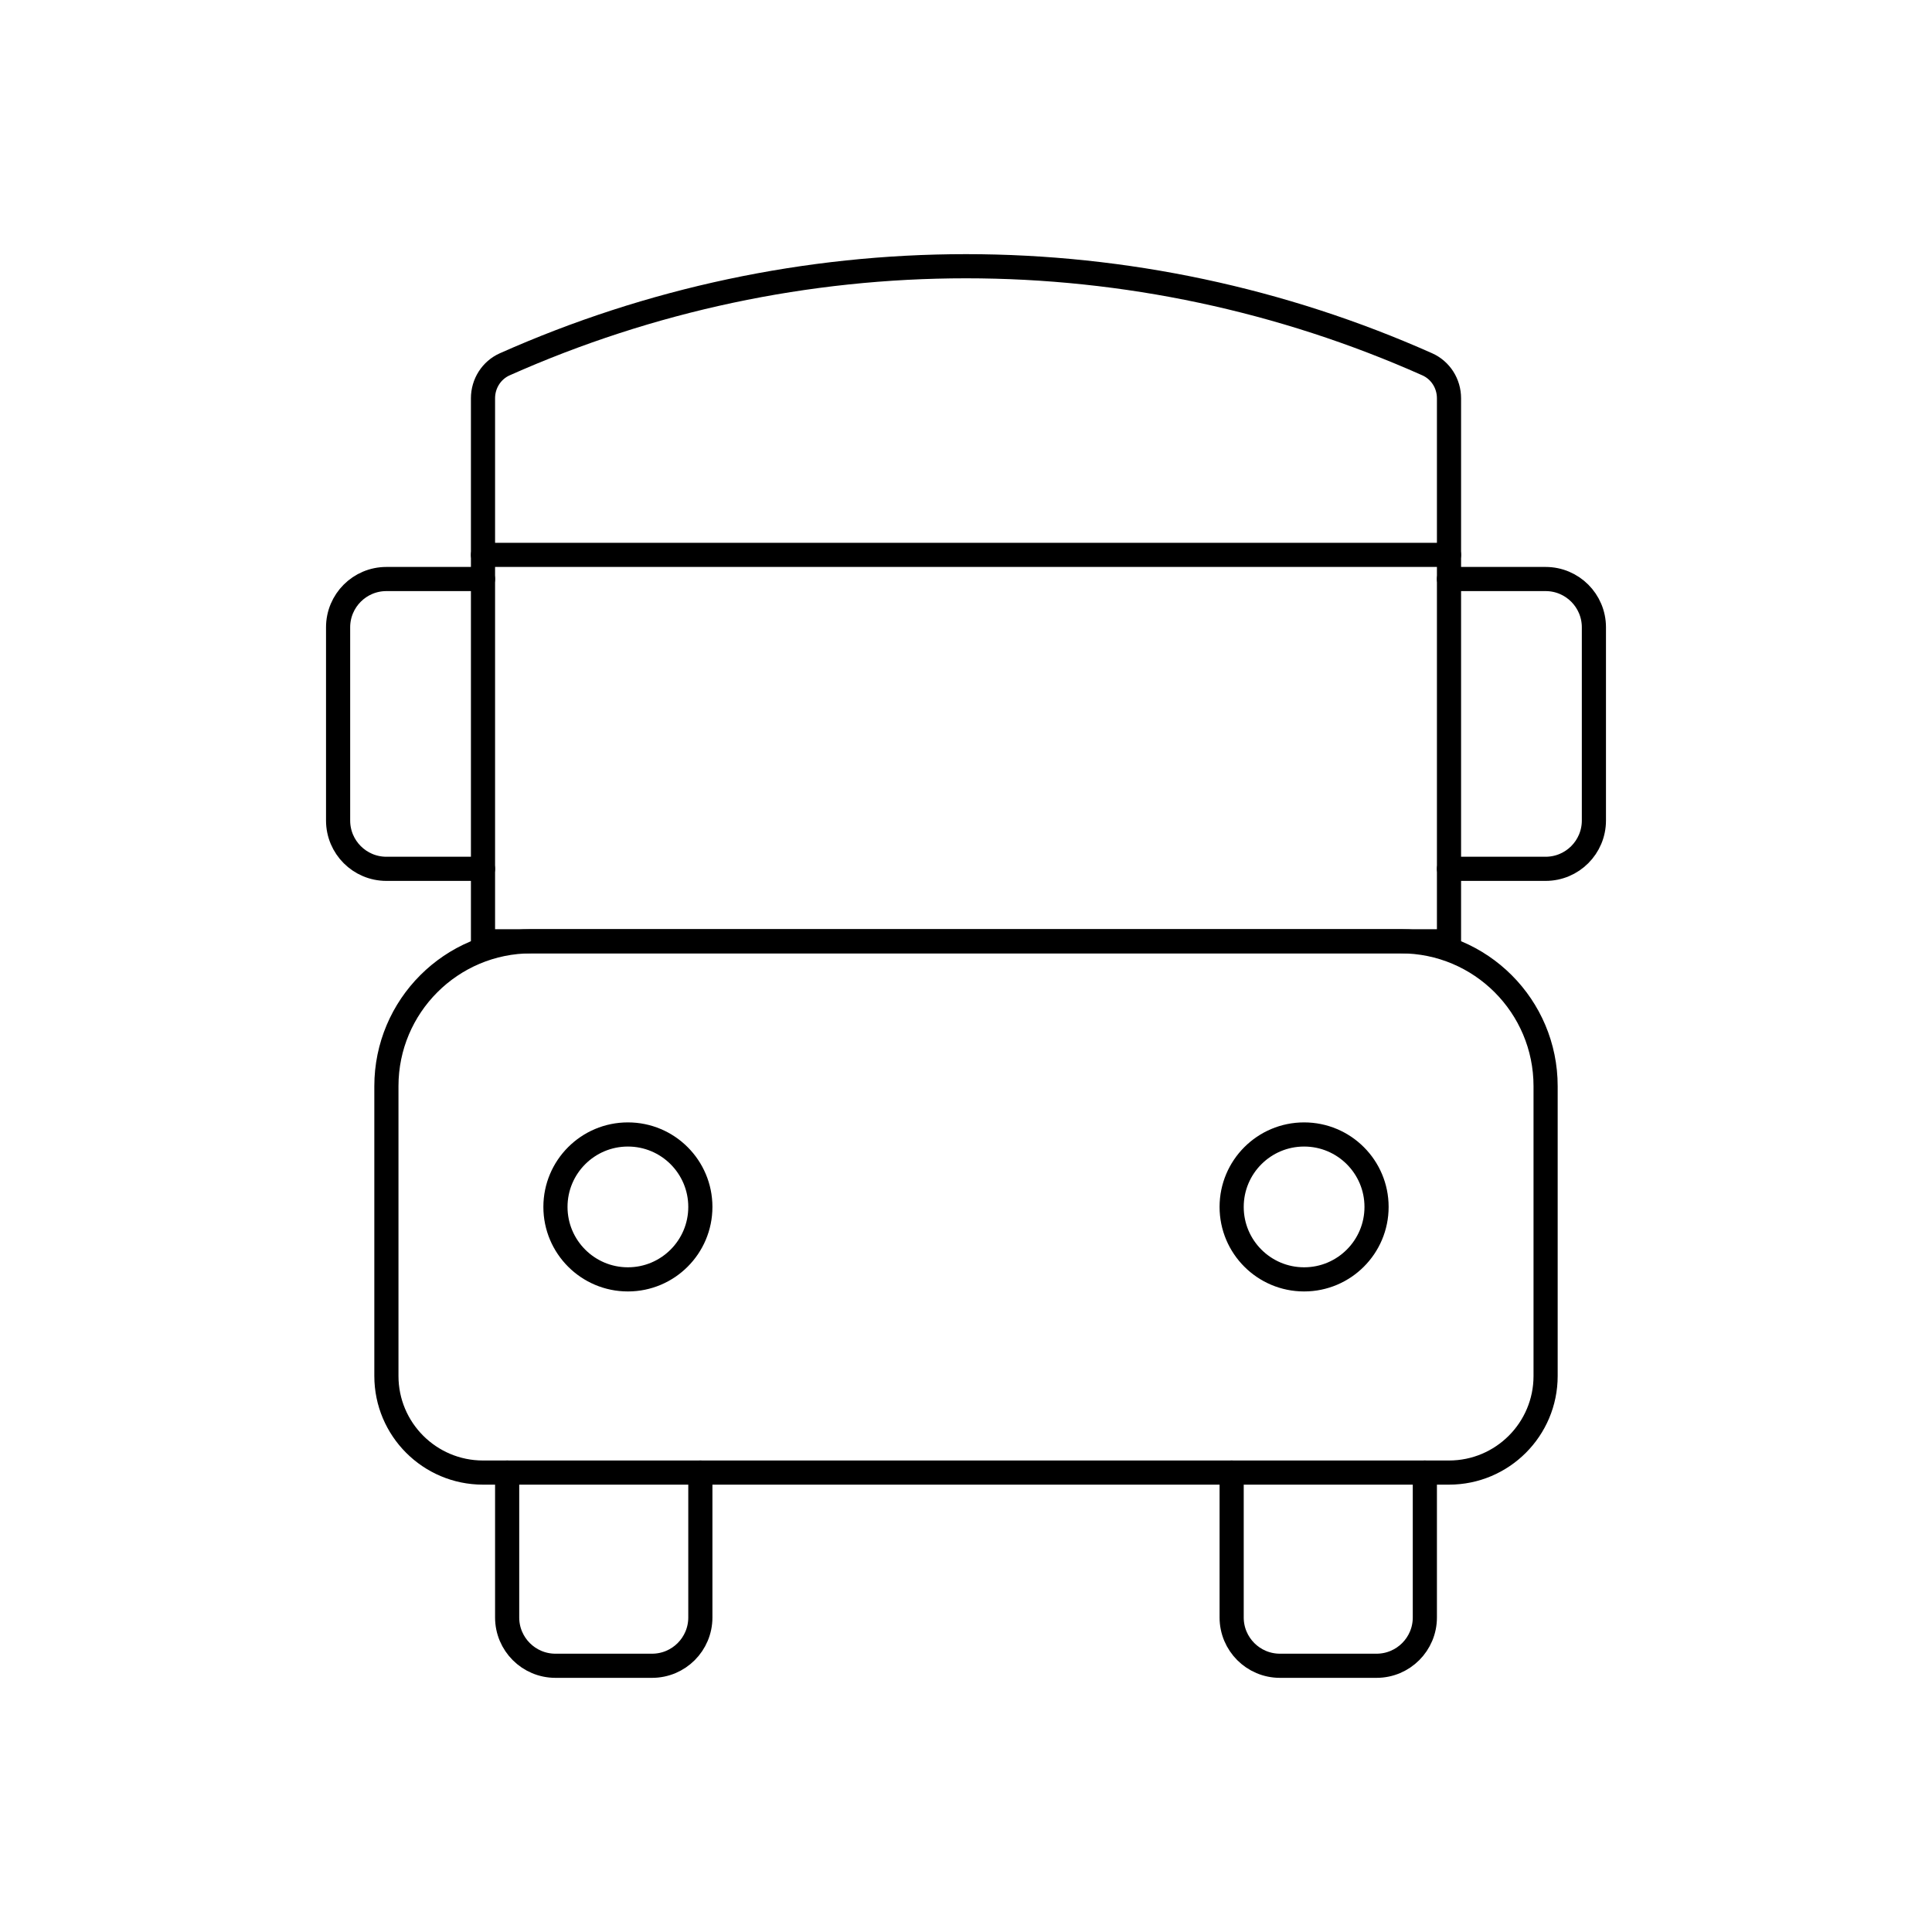 <svg width="80" height="80" viewBox="0 0 80 80" fill="none" xmlns="http://www.w3.org/2000/svg">
  <path d="M16 44.976C16 41.662 18.686 38.976 22 38.976H58C61.314 38.976 64 41.662 64 44.976V56.976C64 59.185 62.209 60.976 60 60.976H20C17.791 60.976 16 59.185 16 56.976V44.976Z" stroke="currentColor" stroke-linecap="round" stroke-linejoin="round" />
  <path d="M20.903 15.084C26.914 12.407 33.42 11.024 40 11.024C46.58 11.024 53.086 12.407 59.097 15.084C59.651 15.33 60 15.884 60 16.491V23V38.976H20V23V16.491C20 15.884 20.349 15.33 20.903 15.084Z" stroke="currentColor" stroke-linecap="round" stroke-linejoin="round" />
  <path d="M21 60.976V66.976C21 68.08 21.895 68.976 23 68.976H27C28.105 68.976 29 68.08 29 66.976V60.976" stroke="currentColor" stroke-linecap="round" stroke-linejoin="round" />
  <path d="M51 60.976V66.976C51 68.08 51.895 68.976 53 68.976H57C58.105 68.976 59 68.08 59 66.976V60.976" stroke="currentColor" stroke-linecap="round" stroke-linejoin="round" />
  <path d="M20 22.976H60" stroke="currentColor" stroke-linecap="round" stroke-linejoin="round" />
  <path d="M23 49.976C23 48.319 24.343 46.976 26 46.976C27.657 46.976 29 48.319 29 49.976C29 51.632 27.657 52.976 26 52.976C24.343 52.976 23 51.632 23 49.976Z" stroke="currentColor" stroke-linecap="round" stroke-linejoin="round" />
  <path d="M51 49.976C51 48.319 52.343 46.976 54 46.976C55.657 46.976 57 48.319 57 49.976C57 51.632 55.657 52.976 54 52.976C52.343 52.976 51 51.632 51 49.976Z" stroke="currentColor" stroke-linecap="round" stroke-linejoin="round" />
  <path d="M20 23.976H16C14.895 23.976 14 24.871 14 25.976V33.976C14 35.08 14.895 35.976 16 35.976H20" stroke="currentColor" stroke-linecap="round" stroke-linejoin="round" />
  <path d="M60 35.976H64C65.105 35.976 66 35.08 66 33.976V25.976C66 24.871 65.105 23.976 64 23.976H60" stroke="currentColor" stroke-linecap="round" stroke-linejoin="round" />
</svg>